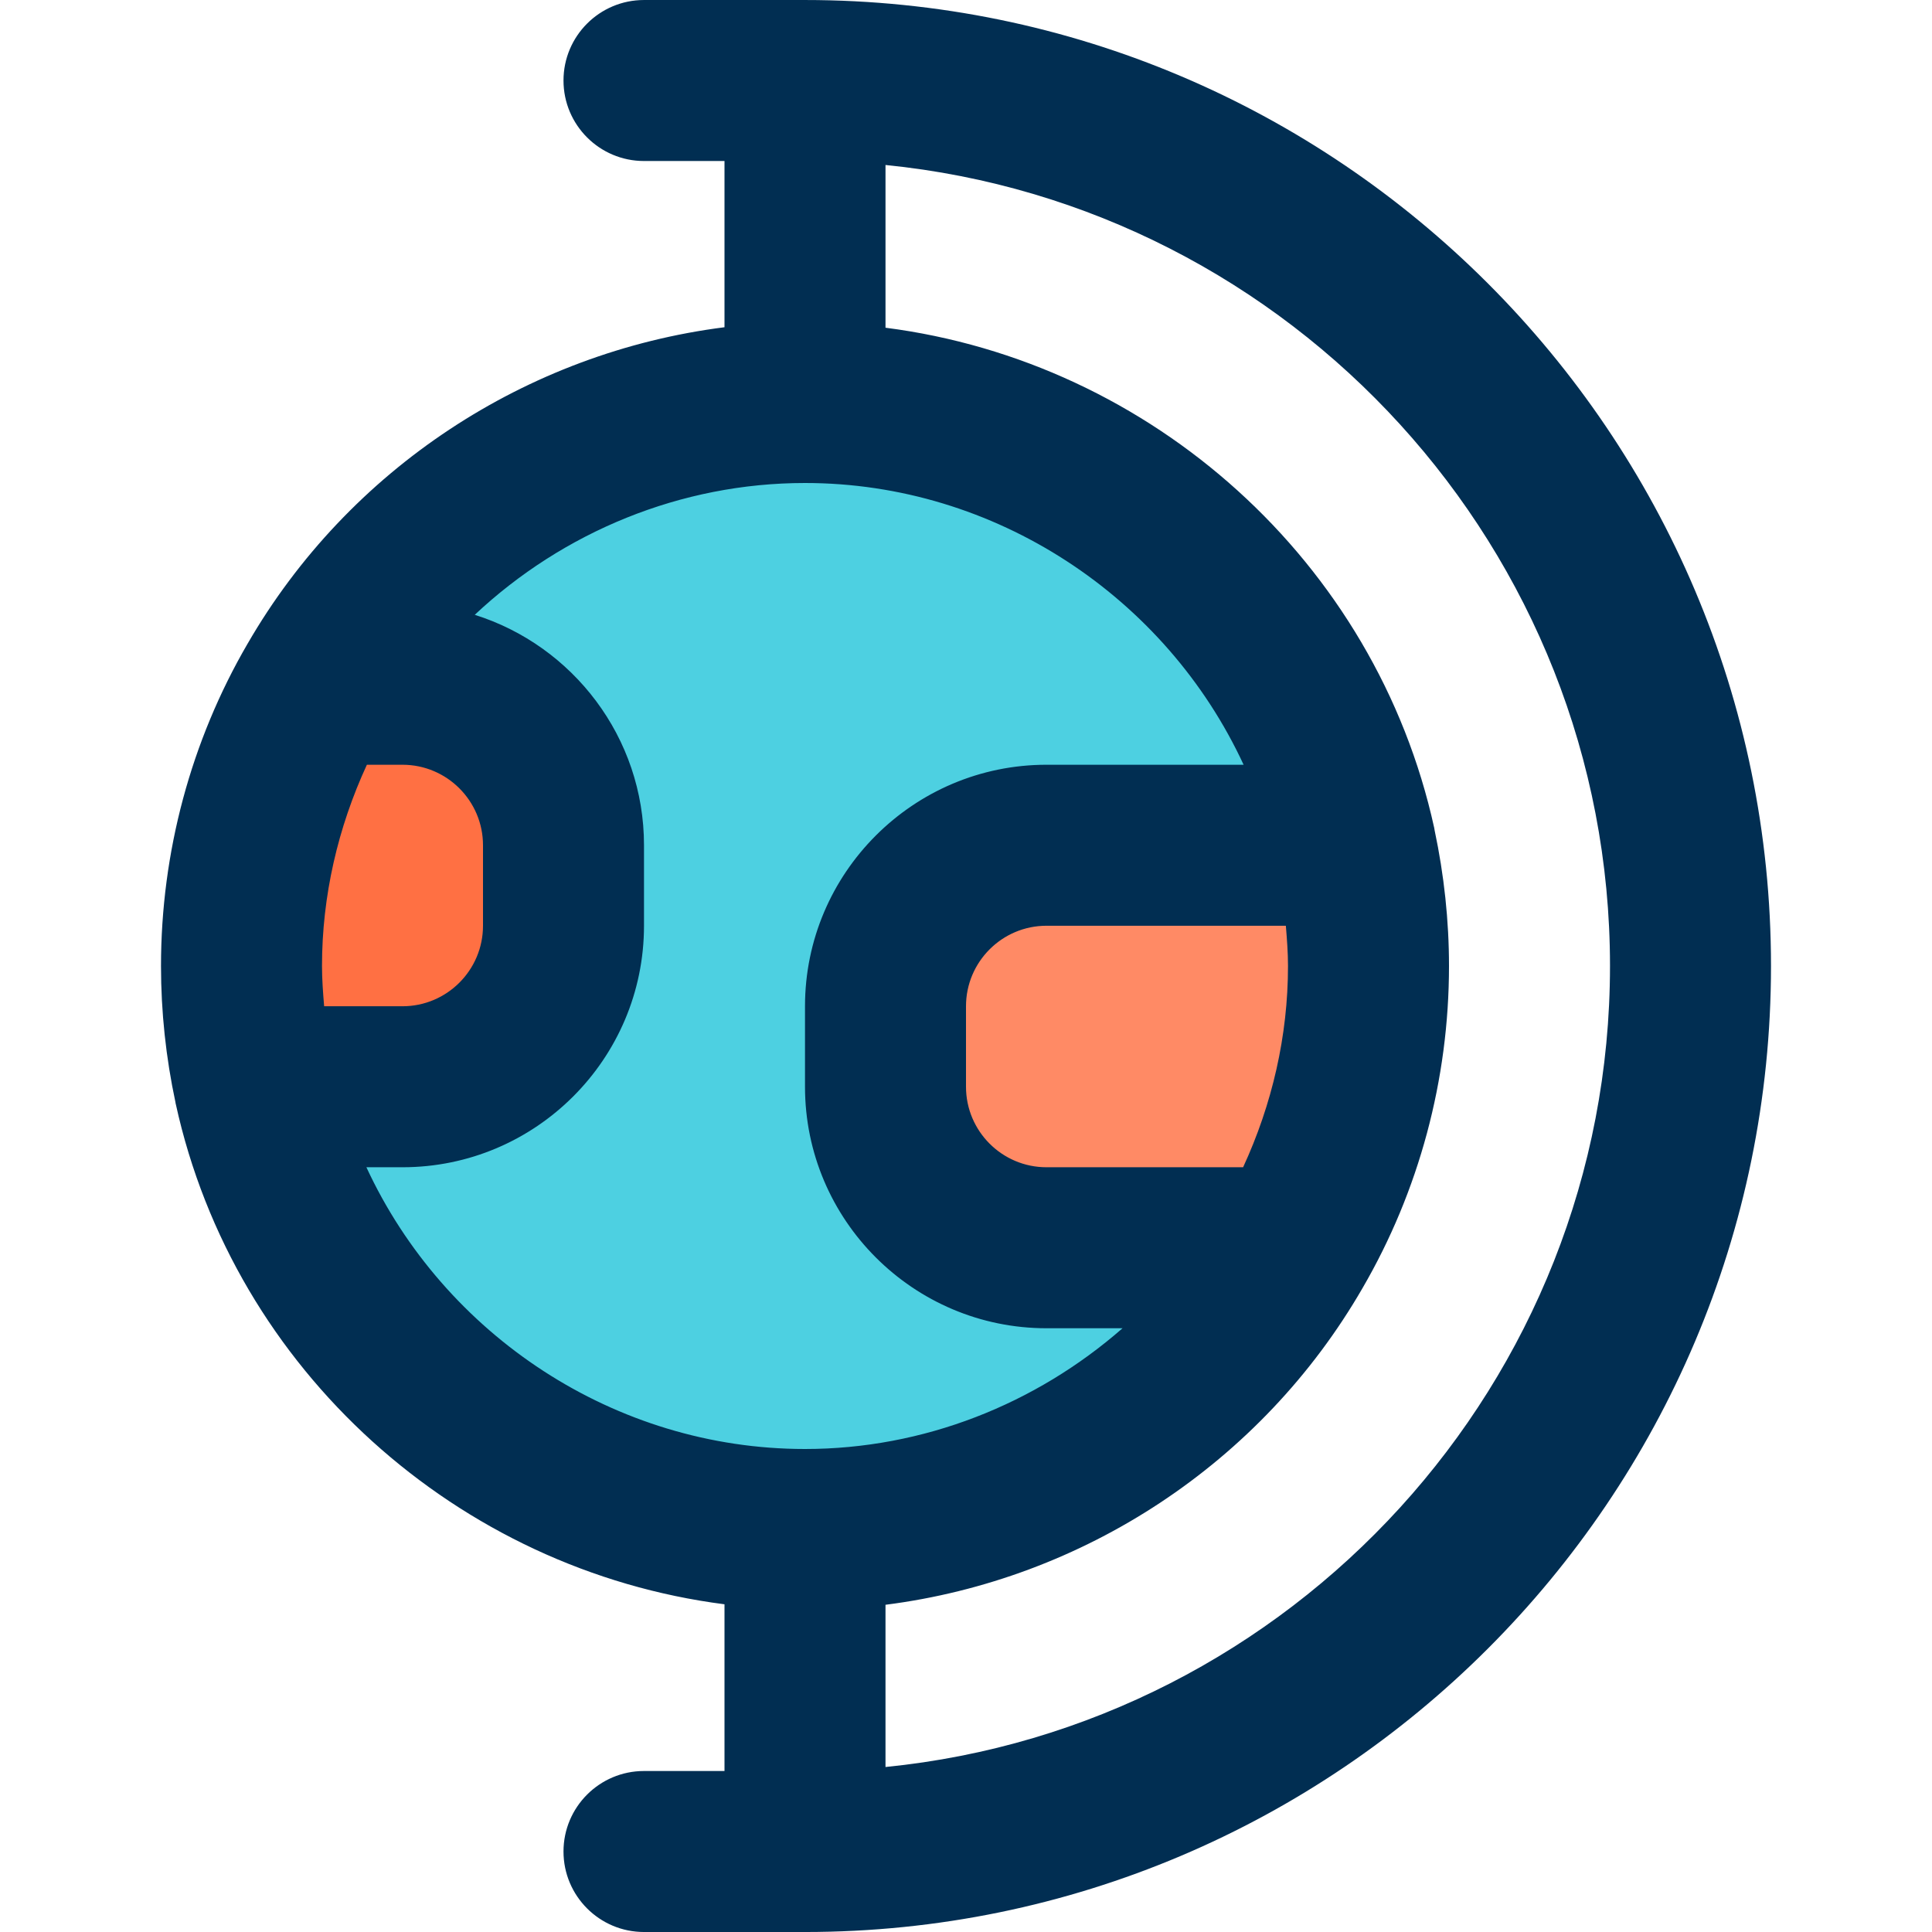 <svg height="384pt" viewBox="-32 0 384 384" width="384pt" xmlns="http://www.w3.org/2000/svg"><path d="m237.441 168c1.68 7.762 2.559 15.762 2.559 24 0 20.398-5.441 39.52-15.039 56h-48.961c-17.68 0-32-14.32-32-32v-16c0-17.68 14.32-32 32-32zm0 0" fill="#ff8a65"/><path d="m237.441 168h-61.441c-17.68 0-32 14.32-32 32v16c0 17.68 14.32 32 32 32h48.961c-19.359 33.52-55.52 56-96.961 56-53.602 0-98.398-37.68-109.441-88h29.441c17.68 0 32-14.32 32-32v-16c0-17.68-14.32-32-32-32h-16.961c19.359-33.52 55.52-56 96.961-56 53.602 0 98.398 37.68 109.441 88zm0 0" fill="#4dd0e1"/><path d="m80 168v16c0 17.68-14.32 32-32 32h-29.441c-1.68-7.762-2.559-15.762-2.559-24 0-20.398 5.441-39.52 15.039-56h16.961c17.68 0 32 14.32 32 32zm0 0" fill="#ff7043"/><path d="m17.207 127.945c-11.254 19.336-17.207 41.48-17.207 64.055 0 9.105.977 18.207 2.871 27.078.016.066.016.137.031.211.008.031.008.062.02.094.008.016.008.031.016.051 11.621 52.992 56.199 92.656 109.062 99.43v33.137h-16c-8.832 0-16 7.168-16 16s7.168 16 16 16h32c105.863 0 192-86.129 192-192s-86.137-192-192-192h-32c-8.832 0-16 7.168-16 16s7.168 16 16 16h16v33.039c-39.32 4.992-74.711 28.145-94.793 62.906zm15.219 72.055c-.219-2.664-.426-5.328-.426-8 0-13.91 3.16-27.52 8.922-40h7.078c8.824 0 16 7.176 16 16v16c0 8.824-7.176 16-16 16zm8.398 32h7.176c26.473 0 48-21.527 48-48v-16c0-21.465-14.168-39.68-33.641-45.801 17.578-16.496 40.961-26.199 65.641-26.199 37.809 0 71.742 22.672 87.176 56h-39.176c-26.473 0-48 21.527-48 48v16c0 26.473 21.527 48 48 48h15.113c-17.273 15.113-39.578 24-63.113 24-37.801 0-71.727-22.656-87.176-56zm182.75-48c.219 2.664.426 5.328.426 8 0 13.91-3.16 27.52-8.922 40h-39.078c-8.824 0-16-7.176-16-16v-16c0-8.824 7.176-16 16-16zm64.426 8c0 82.824-63.266 151.152-144 159.207v-32.246c39.32-5 74.711-28.145 94.793-62.906 11.254-19.336 17.207-41.48 17.207-64.055 0-9.039-.977-18.09-2.855-26.953-.023-.125-.031-.262-.066-.391-.008-.031-.008-.062-.016-.098-11.621-52.984-56.199-92.648-109.062-99.422v-32.344c80.734 8.055 144 76.383 144 159.207zm0 0" fill="#012e52"/></svg>